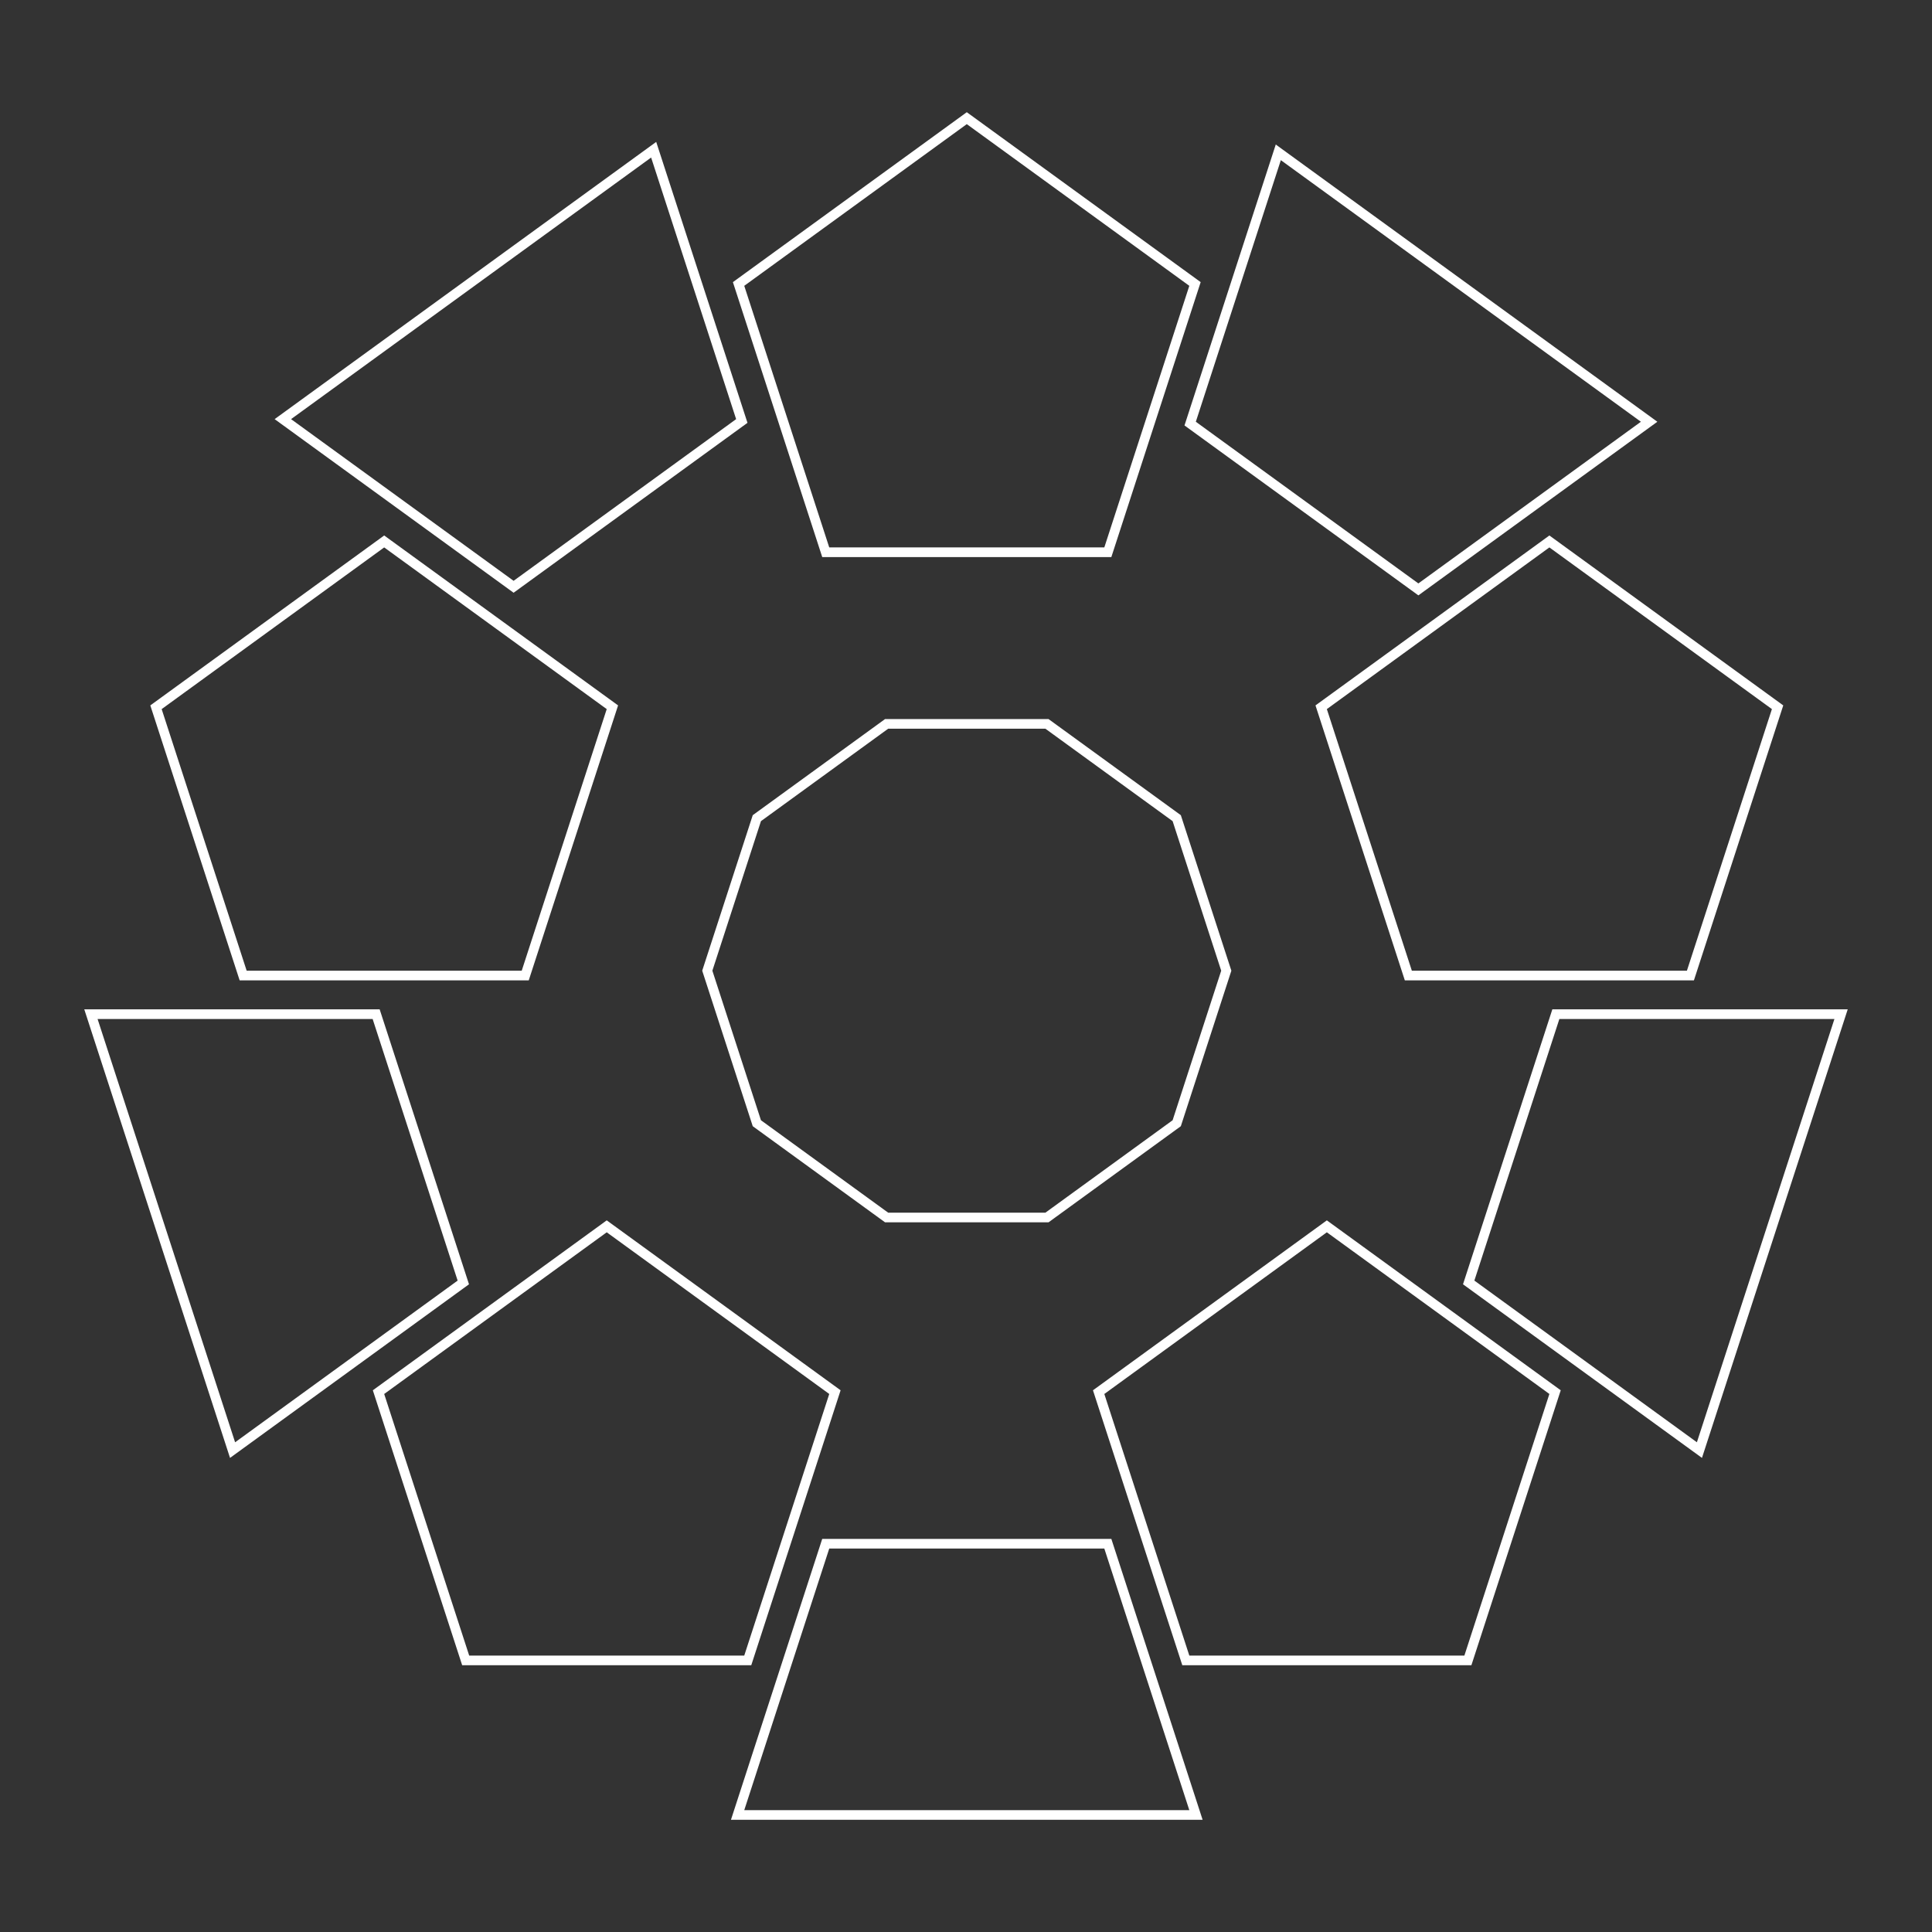<?xml version="1.0" encoding="utf-8"?>
<!DOCTYPE svg PUBLIC "-//W3C//DTD SVG 1.1//EN" "http://www.w3.org/Graphics/SVG/1.1/DTD/svg11.dtd">
<svg version="1.1" id="Camada_1" fill="#FFFFFF" xmlns="http://www.w3.org/2000/svg" xmlns:xlink="http://www.w3.org/1999/xlink" x="0px" y="0px"
	 width="400px" height="400px" viewBox="0 0 400 400" enable-background="new 0 0 400 400" xml:space="preserve">
<rect x="0" y="0" width="400" height="400" fill="#333333" stroke="none"/>
<g>
	<path d="M272.358,146.047l18.496,56.926h59.854l18.496-56.926l-48.422-35.182L272.358,146.047z M349.257,200.972h-56.949
		l-17.599-54.16l46.074-33.475l46.071,33.475L349.257,200.972z"/>
	<path d="M109.471,202.972l18.496-56.926l-48.425-35.182L31.12,146.047l18.496,56.926H109.471z M79.542,113.338l46.074,33.475
		l-17.599,54.16H51.068l-17.598-54.16L79.542,113.338z"/>
	<path d="M154.758,87.541L135.86,29.379L56.859,86.777l49.476,35.945L154.758,87.541z M134.809,32.615l17.599,54.162l-46.072,33.475
		L60.262,86.777L134.809,32.615z"/>
	<path d="M230.091,115.338l18.495-56.926L200.163,23.23l-48.424,35.182l18.496,56.926H230.091z M200.163,25.701l46.072,33.475
		l-17.598,54.162h-56.95L154.09,59.176L200.163,25.701z"/>
	<path d="M244.479,168.775l-27.389-19.898h-33.854l-27.389,19.898l-10.462,32.197l10.462,32.197l27.389,19.898h33.854l27.389-19.898
		l10.462-32.197L244.479,168.775z M242.777,231.935L216.44,251.07h-32.555l-26.337-19.135l-10.06-30.963l10.06-30.963l26.337-19.135
		h32.555l26.339,19.135l10.059,30.963L242.777,231.935z"/>
	<path d="M226.287,287.844l18.496,56.926h59.854l18.496-56.926l-48.425-35.182L226.287,287.844z M303.185,342.769h-56.949
		l-17.598-54.16l46.071-33.475l46.074,33.473L303.185,342.769z"/>
	<path d="M321.396,208.972L302.9,265.898l49.475,35.945l30.177-92.871H321.396z M351.324,298.607l-46.072-33.475l17.598-54.16
		h56.949L351.324,298.607z"/>
	<path d="M78.604,208.972H17.448l30.176,92.871L97.1,265.898L78.604,208.972z M20.202,210.972H77.15l17.599,54.162l-46.073,33.475
		L20.202,210.972z"/>
	<path d="M170.234,318.609l-18.897,58.16h97.651l-18.897-58.16H170.234z M154.09,374.771l17.598-54.162h56.949l17.598,54.162H154.09
		z"/>
	<path d="M174.038,287.844l-48.422-35.182l-48.425,35.182l18.496,56.926h59.854L174.038,287.844z M97.141,342.769l-17.599-54.16
		l46.074-33.475l46.071,33.475l-17.598,54.16H97.141z"/>
	<path d="M293.658,123.265l49.476-35.945l-79.001-57.398l-18.897,58.162L293.658,123.265z M265.183,33.158l74.547,54.162
		l-46.073,33.473L247.584,87.32L265.183,33.158z"/>
</g>
</svg>
